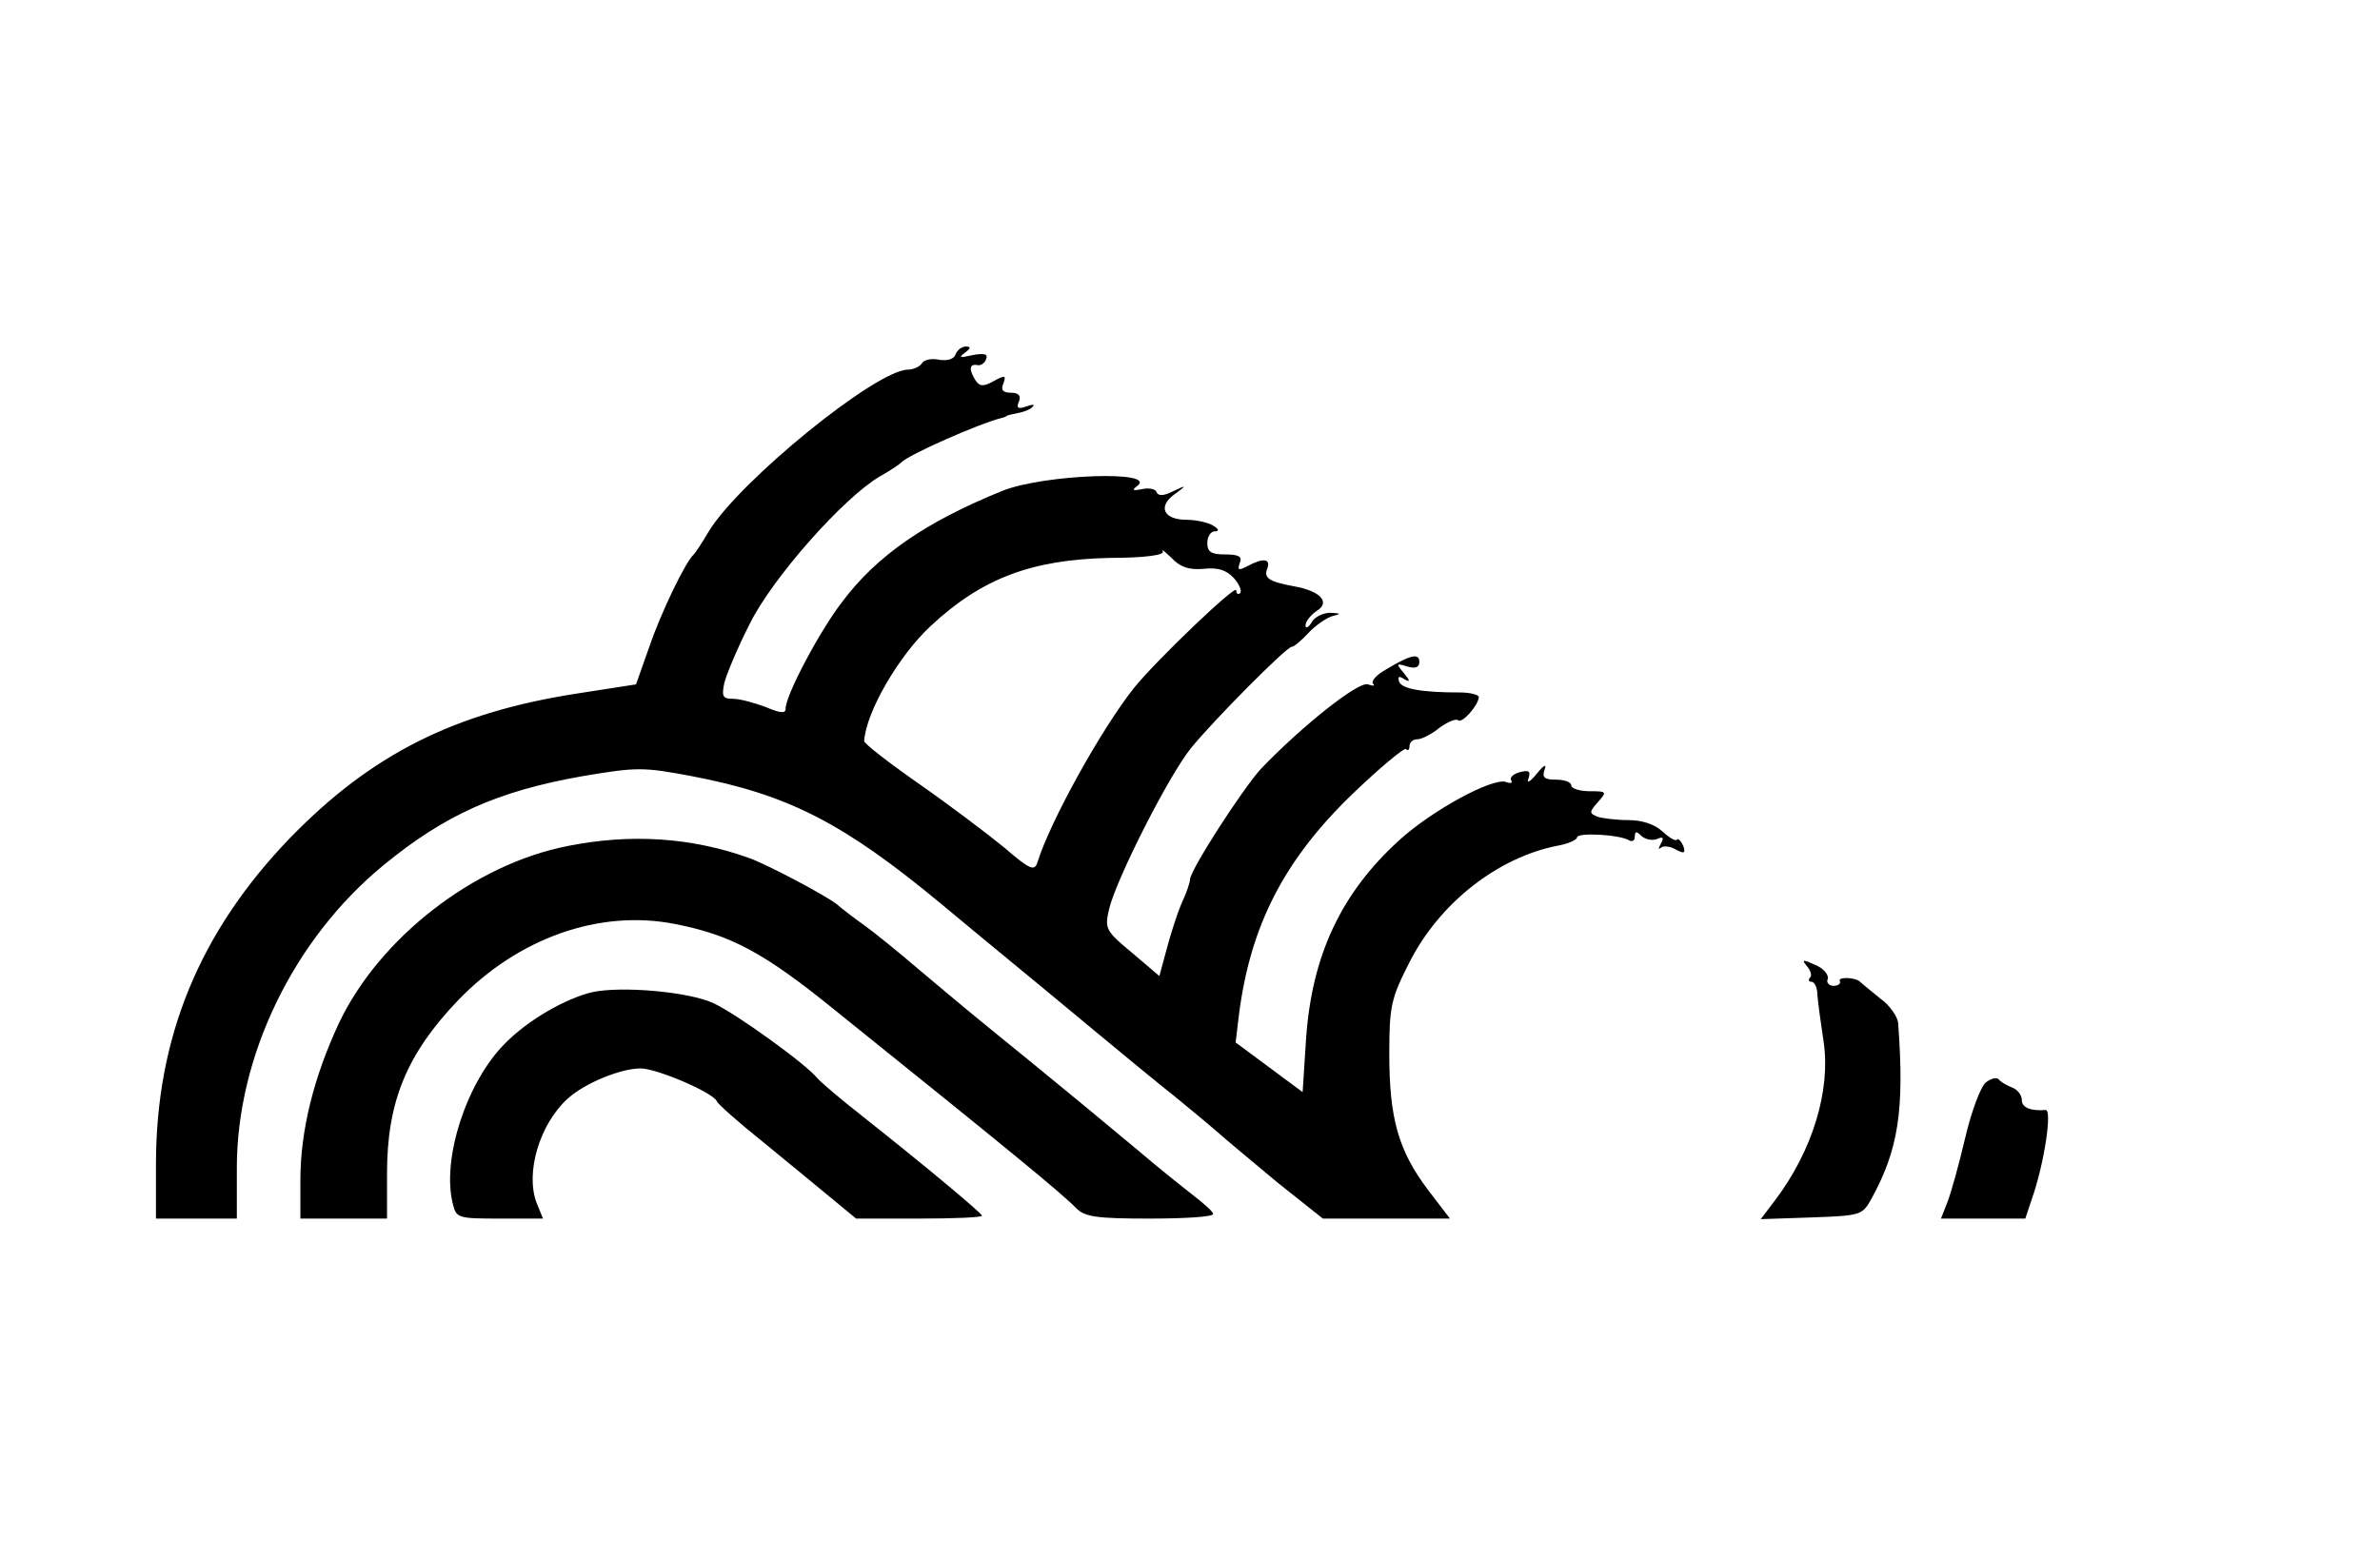 <?xml version="1.0" standalone="no"?>
<!DOCTYPE svg PUBLIC "-//W3C//DTD SVG 20010904//EN"
 "http://www.w3.org/TR/2001/REC-SVG-20010904/DTD/svg10.dtd">
<svg version="1.0" xmlns="http://www.w3.org/2000/svg"
 width="412pt" height="270pt" viewBox="0 0 412 270"
 preserveAspectRatio="xMidYMid meet">
<g transform="translate(0,270) scale(0.1,-0.1)"
fill="#000000" stroke="none">
<path d="M1654 2086 c-3 -8 -14 -11 -28 -9 -13 3 -27 0 -30 -6 -4 -6 -15 -11
-24 -11 -55 0 -292 -193 -345 -280 -11 -19 -23 -37 -26 -40 -14 -12 -57 -101
-77 -160 l-23 -65 -103 -16 c-212 -33 -355 -105 -496 -250 -157 -163 -232
-346 -232 -565 l0 -94 70 0 70 0 0 88 c0 193 98 396 254 524 106 87 197 128
344 154 95 16 105 16 190 0 167 -32 262 -81 430 -220 41 -34 95 -79 122 -101
27 -22 92 -76 145 -120 53 -44 115 -95 138 -113 23 -19 56 -46 72 -60 17 -15
65 -55 107 -90 l78 -62 110 0 110 0 -39 51 c-50 67 -66 122 -66 234 0 82 3 96
34 157 52 104 154 184 259 204 17 3 32 10 32 14 0 9 74 5 90 -5 5 -3 10 -1 10
6 0 10 3 10 11 2 6 -6 18 -9 27 -6 11 5 13 3 7 -8 -4 -8 -5 -11 0 -7 4 4 16 3
26 -3 15 -8 17 -6 13 6 -4 9 -9 14 -11 11 -3 -3 -14 4 -26 15 -13 12 -35 19
-58 19 -21 0 -45 3 -54 6 -14 6 -14 8 1 25 16 18 16 19 -14 19 -18 0 -32 5
-32 10 0 6 -12 10 -26 10 -21 0 -25 4 -20 18 4 10 -2 7 -14 -8 -11 -14 -18
-17 -14 -8 4 13 1 15 -15 11 -11 -3 -18 -9 -15 -14 3 -5 -1 -6 -9 -3 -23 8
-128 -49 -185 -101 -101 -92 -151 -200 -161 -343 l-6 -93 -58 43 -58 43 6 50
c20 153 78 266 196 380 48 46 90 81 93 78 3 -4 6 -1 6 5 0 7 6 12 14 12 7 0
25 9 38 20 14 10 28 16 32 13 6 -7 35 25 36 40 0 4 -15 8 -32 8 -66 0 -102 6
-106 19 -3 9 0 10 9 4 11 -6 10 -3 -1 11 -14 16 -13 17 6 11 14 -4 21 -2 21 8
0 16 -16 12 -59 -14 -16 -9 -25 -20 -21 -24 4 -4 0 -4 -9 -1 -16 6 -114 -72
-185 -146 -32 -35 -123 -176 -123 -192 0 -5 -6 -23 -14 -40 -8 -18 -19 -53
-26 -79 l-13 -48 -47 40 c-46 38 -48 42 -40 76 12 51 103 231 142 279 39 48
165 175 174 175 4 0 17 11 29 24 12 13 31 26 41 29 16 4 16 5 -3 6 -12 0 -27
-7 -32 -16 -6 -10 -11 -12 -11 -6 0 7 9 18 19 25 25 15 7 35 -40 43 -42 8 -52
14 -45 31 6 17 -8 18 -34 4 -16 -8 -18 -8 -14 5 5 11 -1 15 -25 15 -24 0 -31
4 -31 20 0 11 6 20 13 20 8 0 7 4 -3 10 -8 5 -29 10 -46 10 -40 0 -50 23 -21
44 22 16 22 17 -3 5 -16 -8 -25 -8 -28 -1 -1 5 -13 8 -25 5 -16 -3 -18 -2 -9
5 40 28 -161 21 -233 -8 -133 -54 -217 -112 -277 -192 -40 -52 -98 -162 -98
-185 0 -9 -9 -8 -35 3 -19 7 -44 14 -56 14 -18 0 -20 4 -15 28 4 15 23 61 44
102 39 79 162 218 225 255 18 10 34 21 37 24 11 13 136 68 173 77 4 1 8 2 10
4 1 1 10 3 20 5 11 2 22 7 25 11 4 4 -1 4 -12 0 -14 -5 -17 -2 -12 9 4 10 -1
15 -14 15 -14 0 -18 5 -13 16 5 14 3 15 -17 4 -18 -10 -24 -9 -31 1 -12 19
-11 29 2 27 6 -2 14 3 16 10 4 9 -3 11 -24 7 -21 -5 -24 -4 -13 4 11 8 11 11
2 11 -7 0 -15 -6 -18 -14z m429 -371 c25 3 40 -2 53 -16 9 -10 14 -22 11 -26
-4 -3 -7 -1 -7 5 0 11 -137 -120 -176 -168 -57 -71 -147 -234 -168 -303 -5
-16 -13 -13 -57 25 -28 23 -94 73 -147 110 -53 37 -97 71 -96 75 3 50 60 148
115 199 89 83 175 115 310 118 61 0 95 5 92 11 -3 6 3 0 15 -11 15 -16 30 -21
55 -19z"/>
<path d="M982 1235 c-162 -32 -325 -159 -395 -306 -44 -94 -67 -187 -67 -272
l0 -67 75 0 75 0 0 79 c0 123 34 206 123 299 104 108 245 158 376 132 96 -19
153 -49 275 -148 296 -238 394 -318 419 -344 15 -15 35 -18 127 -18 61 0 110
3 110 8 0 4 -16 18 -34 32 -18 14 -62 49 -97 79 -90 75 -94 78 -189 156 -96
78 -101 82 -189 156 -35 30 -77 64 -95 77 -17 12 -38 28 -47 36 -17 14 -122
70 -154 81 -99 35 -203 42 -313 20z"/>
<path d="M3128 1027 c7 -8 9 -17 5 -20 -3 -4 -2 -7 3 -7 5 0 10 -10 10 -22 1
-13 6 -50 11 -83 12 -83 -19 -187 -84 -273 l-25 -33 88 3 c86 3 88 4 104 33
46 84 57 152 46 302 0 11 -14 32 -31 44 -16 13 -32 26 -35 29 -8 8 -40 9 -35
1 2 -4 -3 -8 -11 -8 -8 0 -13 6 -10 12 2 7 -7 18 -21 24 -22 10 -25 10 -15 -2z"/>
<path d="M1025 982 c-46 -11 -111 -48 -151 -89 -66 -66 -110 -200 -90 -278 6
-24 9 -25 81 -25 l75 0 -11 27 c-20 52 5 136 53 180 29 27 92 53 127 53 28 0
126 -42 132 -57 2 -5 37 -36 77 -68 40 -33 94 -77 118 -97 l46 -38 109 0 c60
0 109 2 109 5 0 4 -98 86 -208 173 -37 29 -71 58 -77 65 -20 25 -141 112 -180
130 -43 20 -160 30 -210 19z"/>
<path d="M3438 826 c-9 -7 -25 -49 -36 -96 -11 -47 -25 -97 -31 -112 l-11 -28
73 0 73 0 11 33 c22 62 36 157 24 155 -25 -2 -41 4 -41 17 0 9 -8 19 -17 22
-10 4 -20 10 -23 14 -3 4 -13 2 -22 -5z"/>
</g>
</svg>

